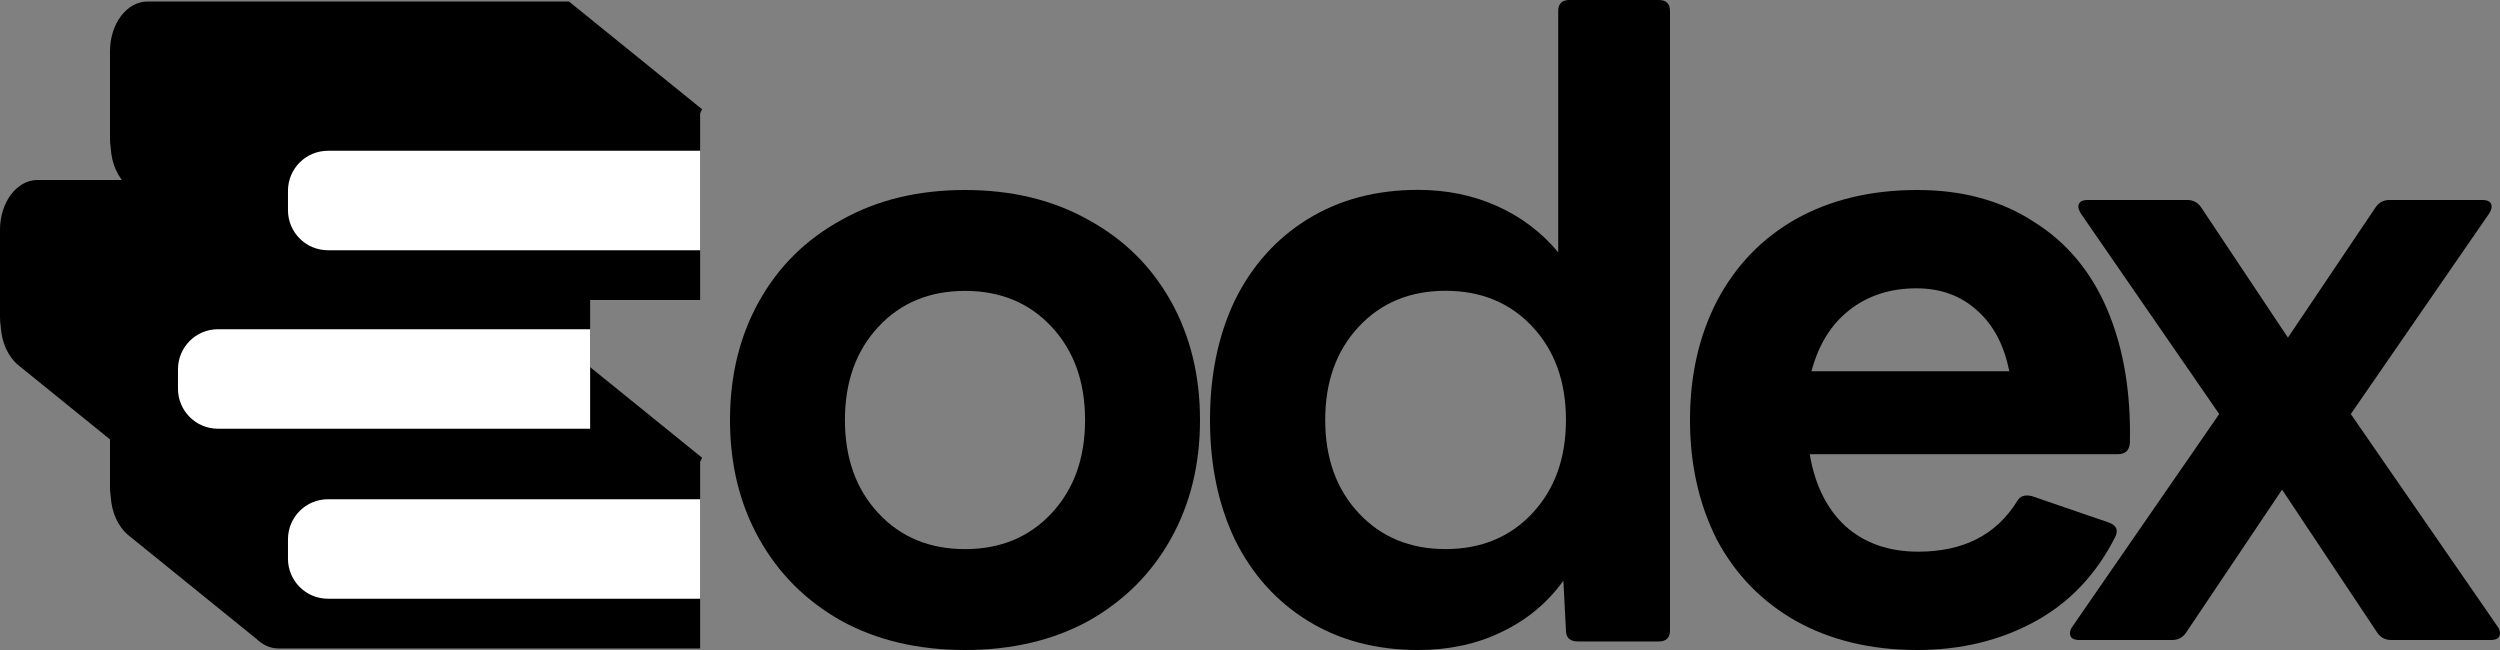 <svg width="250" height="65" viewBox="0 0 250 65" fill="none" xmlns="http://www.w3.org/2000/svg">
<rect x="0" y="0" width="250" height="65" fill="#808080" stroke="none"/>
<path d="M207.922 64C207.307 64 207 63.773 207 63.321C207 63.094 207.084 62.867 207.251 62.641L221.92 41.405L208.09 21.359C207.922 21.076 207.838 20.849 207.838 20.68C207.838 20.227 208.146 20 208.76 20H218.735C219.294 20 219.741 20.227 220.076 20.68L228.793 33.761L237.595 20.68C237.93 20.227 238.377 20 238.936 20H248.24C248.854 20 249.162 20.227 249.162 20.68C249.162 20.849 249.078 21.076 248.91 21.359L235.08 41.405L249.749 62.641C249.916 62.867 250 63.094 250 63.321C250 63.773 249.693 64 249.078 64H239.103C238.545 64 238.097 63.773 237.762 63.321L228.207 48.965L218.567 63.321C218.232 63.773 217.785 64 217.226 64H207.922Z" fill="black"/>
<path d="M191.732 65C187.104 65 183.055 64.031 179.585 62.093C176.172 60.155 173.541 57.447 171.69 53.97C169.897 50.436 169 46.446 169 42C169 37.554 169.897 33.592 171.69 30.115C173.541 26.581 176.172 23.845 179.585 21.907C183.055 19.969 187.104 19 191.732 19C196.243 19 200.119 20.055 203.358 22.164C206.655 24.216 209.113 27.151 210.733 30.97C212.352 34.789 213.104 39.235 212.988 44.309C212.931 45.05 212.526 45.42 211.774 45.42H180.973C181.494 48.498 182.68 50.892 184.53 52.602C186.439 54.312 188.869 55.167 191.818 55.167C196.33 55.167 199.627 53.486 201.709 50.123C201.999 49.61 202.49 49.439 203.184 49.61L210.906 52.26C211.658 52.545 211.861 53.03 211.513 53.714C209.605 57.476 206.915 60.297 203.445 62.178C199.974 64.059 196.07 65 191.732 65ZM191.645 28.833C188.984 28.833 186.728 29.574 184.877 31.056C183.084 32.481 181.841 34.504 181.147 37.126H200.928C200.408 34.504 199.338 32.481 197.718 31.056C196.099 29.574 194.074 28.833 191.645 28.833Z" fill="black"/>
<path d="M141.807 65C137.623 65 133.955 64.031 130.802 62.092C127.649 60.154 125.213 57.445 123.493 53.967C121.831 50.489 121 46.498 121 41.993C121 37.489 121.831 33.498 123.493 30.02C125.213 26.542 127.649 23.833 130.802 21.895C133.955 19.956 137.623 18.987 141.807 18.987C144.674 18.987 147.31 19.529 149.718 20.612C152.125 21.695 154.16 23.235 155.822 25.23V1.112C155.822 0.371 156.195 0 156.94 0H165.882C166.627 0 167 0.371 167 1.112V63.033C167 63.774 166.627 64.145 165.882 64.145H157.8C156.998 64.145 156.596 63.774 156.596 63.033L156.338 58.072C154.733 60.296 152.67 62.007 150.148 63.204C147.683 64.401 144.903 65 141.807 65ZM144.559 54.908C148.113 54.908 151.007 53.711 153.243 51.316C155.479 48.921 156.596 45.814 156.596 41.993C156.596 38.173 155.479 35.066 153.243 32.671C151.007 30.276 148.113 29.079 144.559 29.079C141.005 29.079 138.11 30.276 135.875 32.671C133.639 35.066 132.521 38.173 132.521 41.993C132.521 45.814 133.639 48.921 135.875 51.316C138.11 53.711 141.005 54.908 144.559 54.908Z" fill="black"/>
<path d="M96.5 65C91.811 65 87.695 64.031 84.15 62.093C80.605 60.098 77.86 57.362 75.916 53.885C73.972 50.408 73 46.446 73 42C73 37.554 73.972 33.592 75.916 30.115C77.86 26.638 80.605 23.931 84.15 21.993C87.695 19.997 91.811 19 96.5 19C101.189 19 105.305 19.997 108.85 21.993C112.395 23.931 115.14 26.638 117.084 30.115C119.028 33.592 120 37.554 120 42C120 46.446 119.028 50.408 117.084 53.885C115.14 57.362 112.395 60.098 108.85 62.093C105.305 64.031 101.189 65 96.5 65ZM96.5 54.911C100.045 54.911 102.932 53.714 105.162 51.32C107.392 48.926 108.507 45.819 108.507 42C108.507 38.181 107.392 35.074 105.162 32.68C102.932 30.286 100.045 29.089 96.5 29.089C92.955 29.089 90.067 30.286 87.838 32.68C85.608 35.074 84.493 38.181 84.493 42C84.493 45.819 85.608 48.926 87.838 51.32C90.067 53.714 92.955 54.911 96.5 54.911Z" fill="black"/>
<path d="M56.899 35L70.206 45.773L70.013 46.193V64.848H27.861C27.031 64.848 26.264 64.489 25.643 63.883C25.599 63.85 25.555 63.817 25.511 63.782L12.86 53.54C11.792 52.675 11.166 51.215 11.075 49.678C11.026 49.355 11 49.022 11 48.68V39.975C11 37.227 12.678 35 14.747 35H56.899Z" fill="black"/>
<path d="M28.798 53.924C28.798 51.715 30.588 49.924 32.798 49.924H70.013V59.873H32.798C30.588 59.873 28.798 58.083 28.798 55.873V53.924Z" fill="white"/>
<path d="M45.899 18L59.206 28.773L59.013 29.193V47.848H16.861C16.031 47.848 15.264 47.489 14.643 46.883C14.599 46.85 14.555 46.817 14.511 46.782L1.86 36.54C0.792 35.675 0.166 34.215 0.075 32.678C0.026 32.355 7.69379e-06 32.022 0 31.68V22.975C0 20.227 1.678 18 3.747 18H45.899Z" fill="black"/>
<path d="M17.798 36.924C17.798 34.715 19.588 32.924 21.798 32.924H59.013V42.873H21.798C19.588 42.873 17.798 41.083 17.798 38.873V36.924Z" fill="white"/>
<path d="M56.899 0.152L70.206 10.925L70.013 11.345V30H27.861C27.031 30 26.264 29.641 25.643 29.035C25.599 29.002 25.555 28.969 25.511 28.934L12.86 18.692C11.792 17.827 11.166 16.367 11.075 14.829C11.026 14.507 11 14.174 11 13.832V5.127C11 2.379 12.678 0.152 14.747 0.152H56.899Z" fill="black"/>
<path d="M28.798 19.076C28.798 16.867 30.588 15.076 32.798 15.076H70.013V25.025H32.798C30.588 25.025 28.798 23.234 28.798 21.025V19.076Z" fill="white"/>
</svg>
